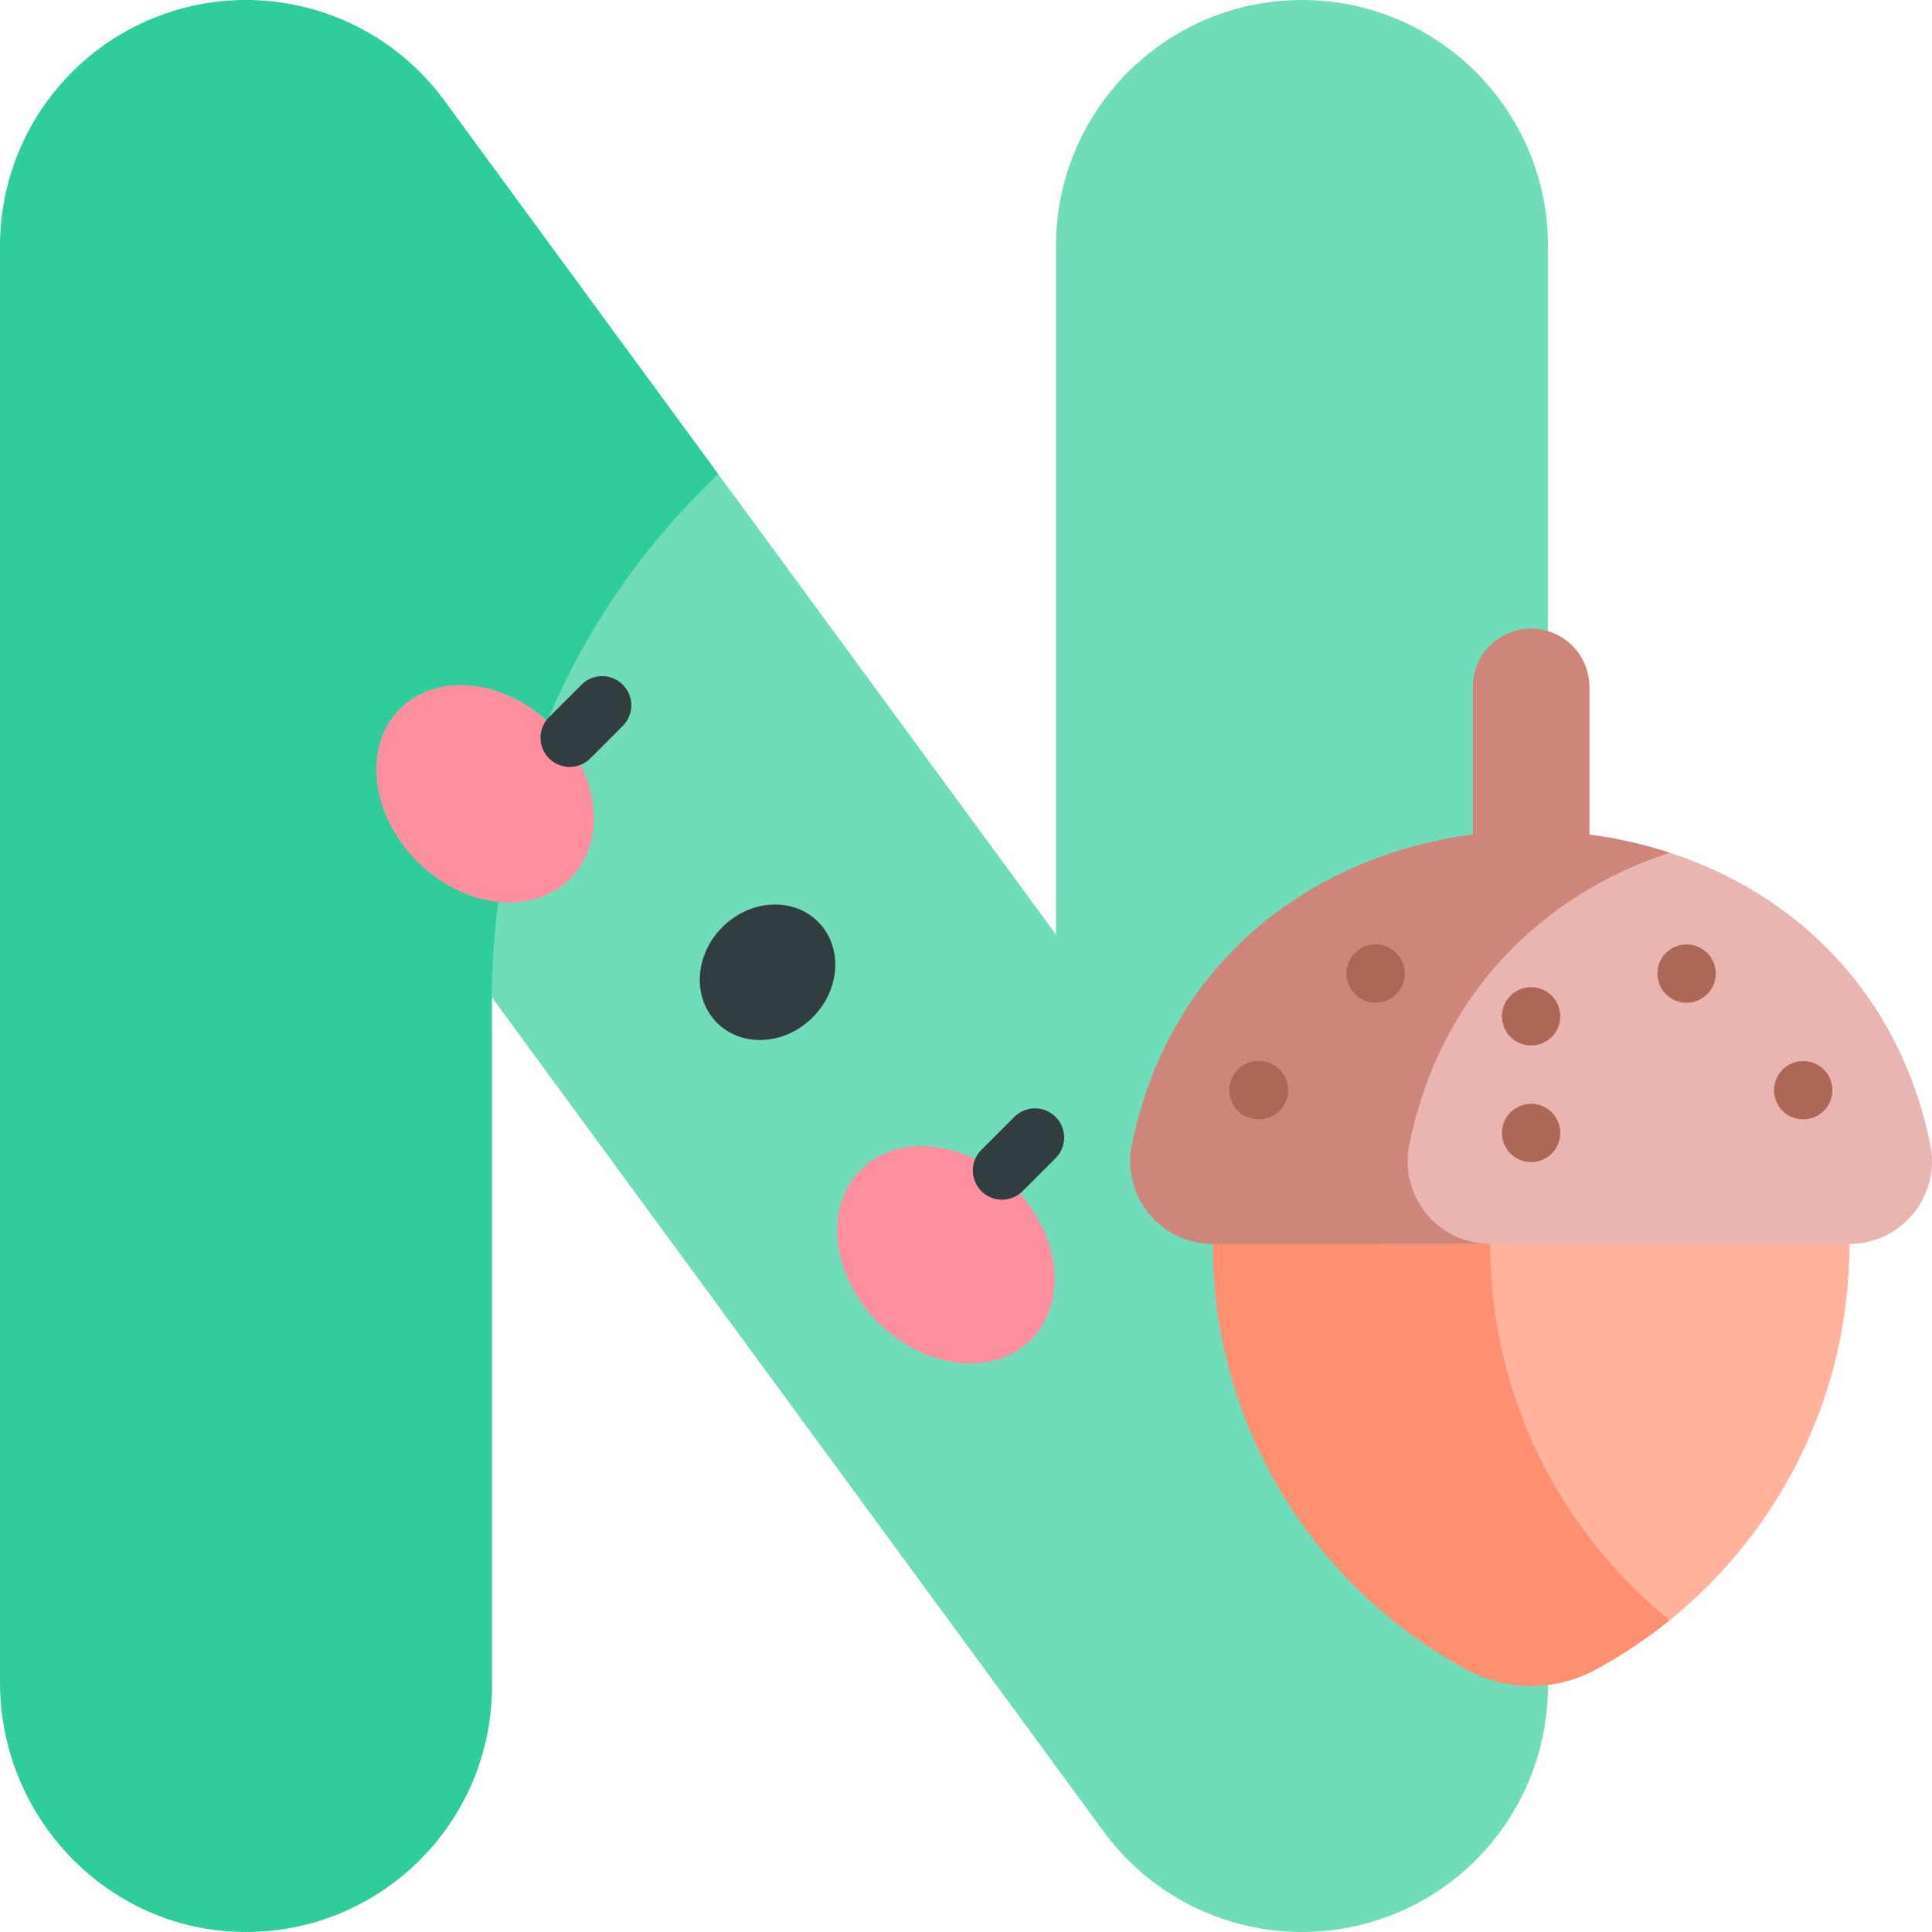 <svg xmlns="http://www.w3.org/2000/svg" width="512" height="512" fill="none"><g clip-path="url(#a)"><path fill="#70DCBA" d="M345.036.007c-36.005 0-65.19 29.187-65.19 65.191v182.47l-89.509-122.056h-59.954v138.722l162.083 221.023C304.982 502.425 324.671 512 345.046 512a65.05 65.05 0 0 0 20.273-3.241c26.791-8.77 44.908-33.766 44.908-61.956V65.198c.001-36.004-29.185-65.19-65.191-65.19Z"/><path fill="#30CD9C" d="m190.337 125.612-72.575-98.965C101.095 3.916 71.698-5.535 44.909 3.243 18.118 12.013 0 37.009 0 65.198v380.635c0 35.829 28.503 65.694 64.33 66.157 36.4.469 66.053-28.895 66.053-65.186v-182.47a190.16 190.16 0 0 1 55.697-134.463l4.257-4.259Z"/><path fill="#FF8E9E" d="M151.08 232.9c9.91-9.91 7.855-28.033-4.59-40.477-12.445-12.445-30.567-14.5-40.477-4.59-9.91 9.911-7.856 28.033 4.589 40.478 12.445 12.444 30.567 14.499 40.478 4.589Zm122.129 122.156c9.911-9.911 7.856-28.033-4.589-40.478s-30.567-14.499-40.477-4.589c-9.91 9.91-7.856 28.033 4.589 40.477 12.445 12.445 30.567 14.5 40.477 4.59Z"/><path fill="#313D40" d="M215.363 269.622c7.392-7.392 8.029-18.74 1.423-25.346-6.606-6.606-17.954-5.969-25.346 1.423-7.392 7.392-8.029 18.74-1.423 25.346 6.606 6.606 17.954 5.969 25.346-1.423Zm-61.167-88.251-8.742 8.741a7.727 7.727 0 0 0 10.927 10.927l8.741-8.741a7.727 7.727 0 0 0-10.926-10.927Zm125.547 114.62a7.726 7.726 0 0 0-10.926 0l-8.741 8.741a7.725 7.725 0 0 0 5.463 13.189 7.704 7.704 0 0 0 5.463-2.262l8.741-8.741a7.727 7.727 0 0 0 0-10.927Z"/><path fill="#CE857A" d="M405.758 166.595c-8.534 0-15.452 6.918-15.452 15.452v51.509h30.905v-51.509c0-8.534-6.919-15.452-15.453-15.452Z"/><path fill="#FFB39D" d="M394.901 329.65v99.712h47.61c29.042-23.506 47.61-59.439 47.61-99.712l-47.61-12.251-47.61 12.251Z"/><path fill="#FF8F71" d="m394.901 329.65-38.489-12.251-35.015 12.251c0 48.743 27.199 91.132 67.247 112.82a35.914 35.914 0 0 0 17.116 4.334c5.89 0 11.781-1.444 17.115-4.334a128.381 128.381 0 0 0 19.636-13.108c-29.041-23.506-47.61-59.439-47.61-99.712Z"/><path fill="#E8B5B1" d="M511.545 303.319c-8.36-40.791-36.145-66.576-69.058-77.352h-28.445l-48.1 48.1v55.583h124.179c13.873 0 24.208-12.741 21.424-26.331Z"/><path fill="#CE857A" d="M373.476 303.321c8.351-40.798 36.117-66.579 69.011-77.353-11.803-3.865-24.266-5.801-36.728-5.804-47.218-.01-94.436 27.702-105.788 83.157-2.78 13.585 7.545 26.329 21.426 26.329h73.504c-13.881 0-24.206-12.745-21.425-26.329Z"/><path fill="#AC6757" d="M405.759 277.066a7.726 7.726 0 0 0 7.726-7.726 7.726 7.726 0 1 0-7.726 7.726Zm0 30.905a7.726 7.726 0 1 0 0-15.452 7.726 7.726 0 1 0 0 15.452Zm-72.113-11.332a7.726 7.726 0 1 0 0-15.452 7.727 7.727 0 1 0 0 15.452Zm144.225 0a7.726 7.726 0 1 0 0-15.452 7.726 7.726 0 0 0 0 15.452Zm-113.32-30.905a7.726 7.726 0 0 0 7.726-7.726 7.726 7.726 0 1 0-15.452 0 7.726 7.726 0 0 0 7.726 7.726Zm82.415 0a7.726 7.726 0 0 0 7.726-7.726 7.726 7.726 0 1 0-7.726 7.726Z"/></g><defs><clipPath id="a"><path fill="#fff" d="M0 0h512v512H0z"/></clipPath></defs></svg>